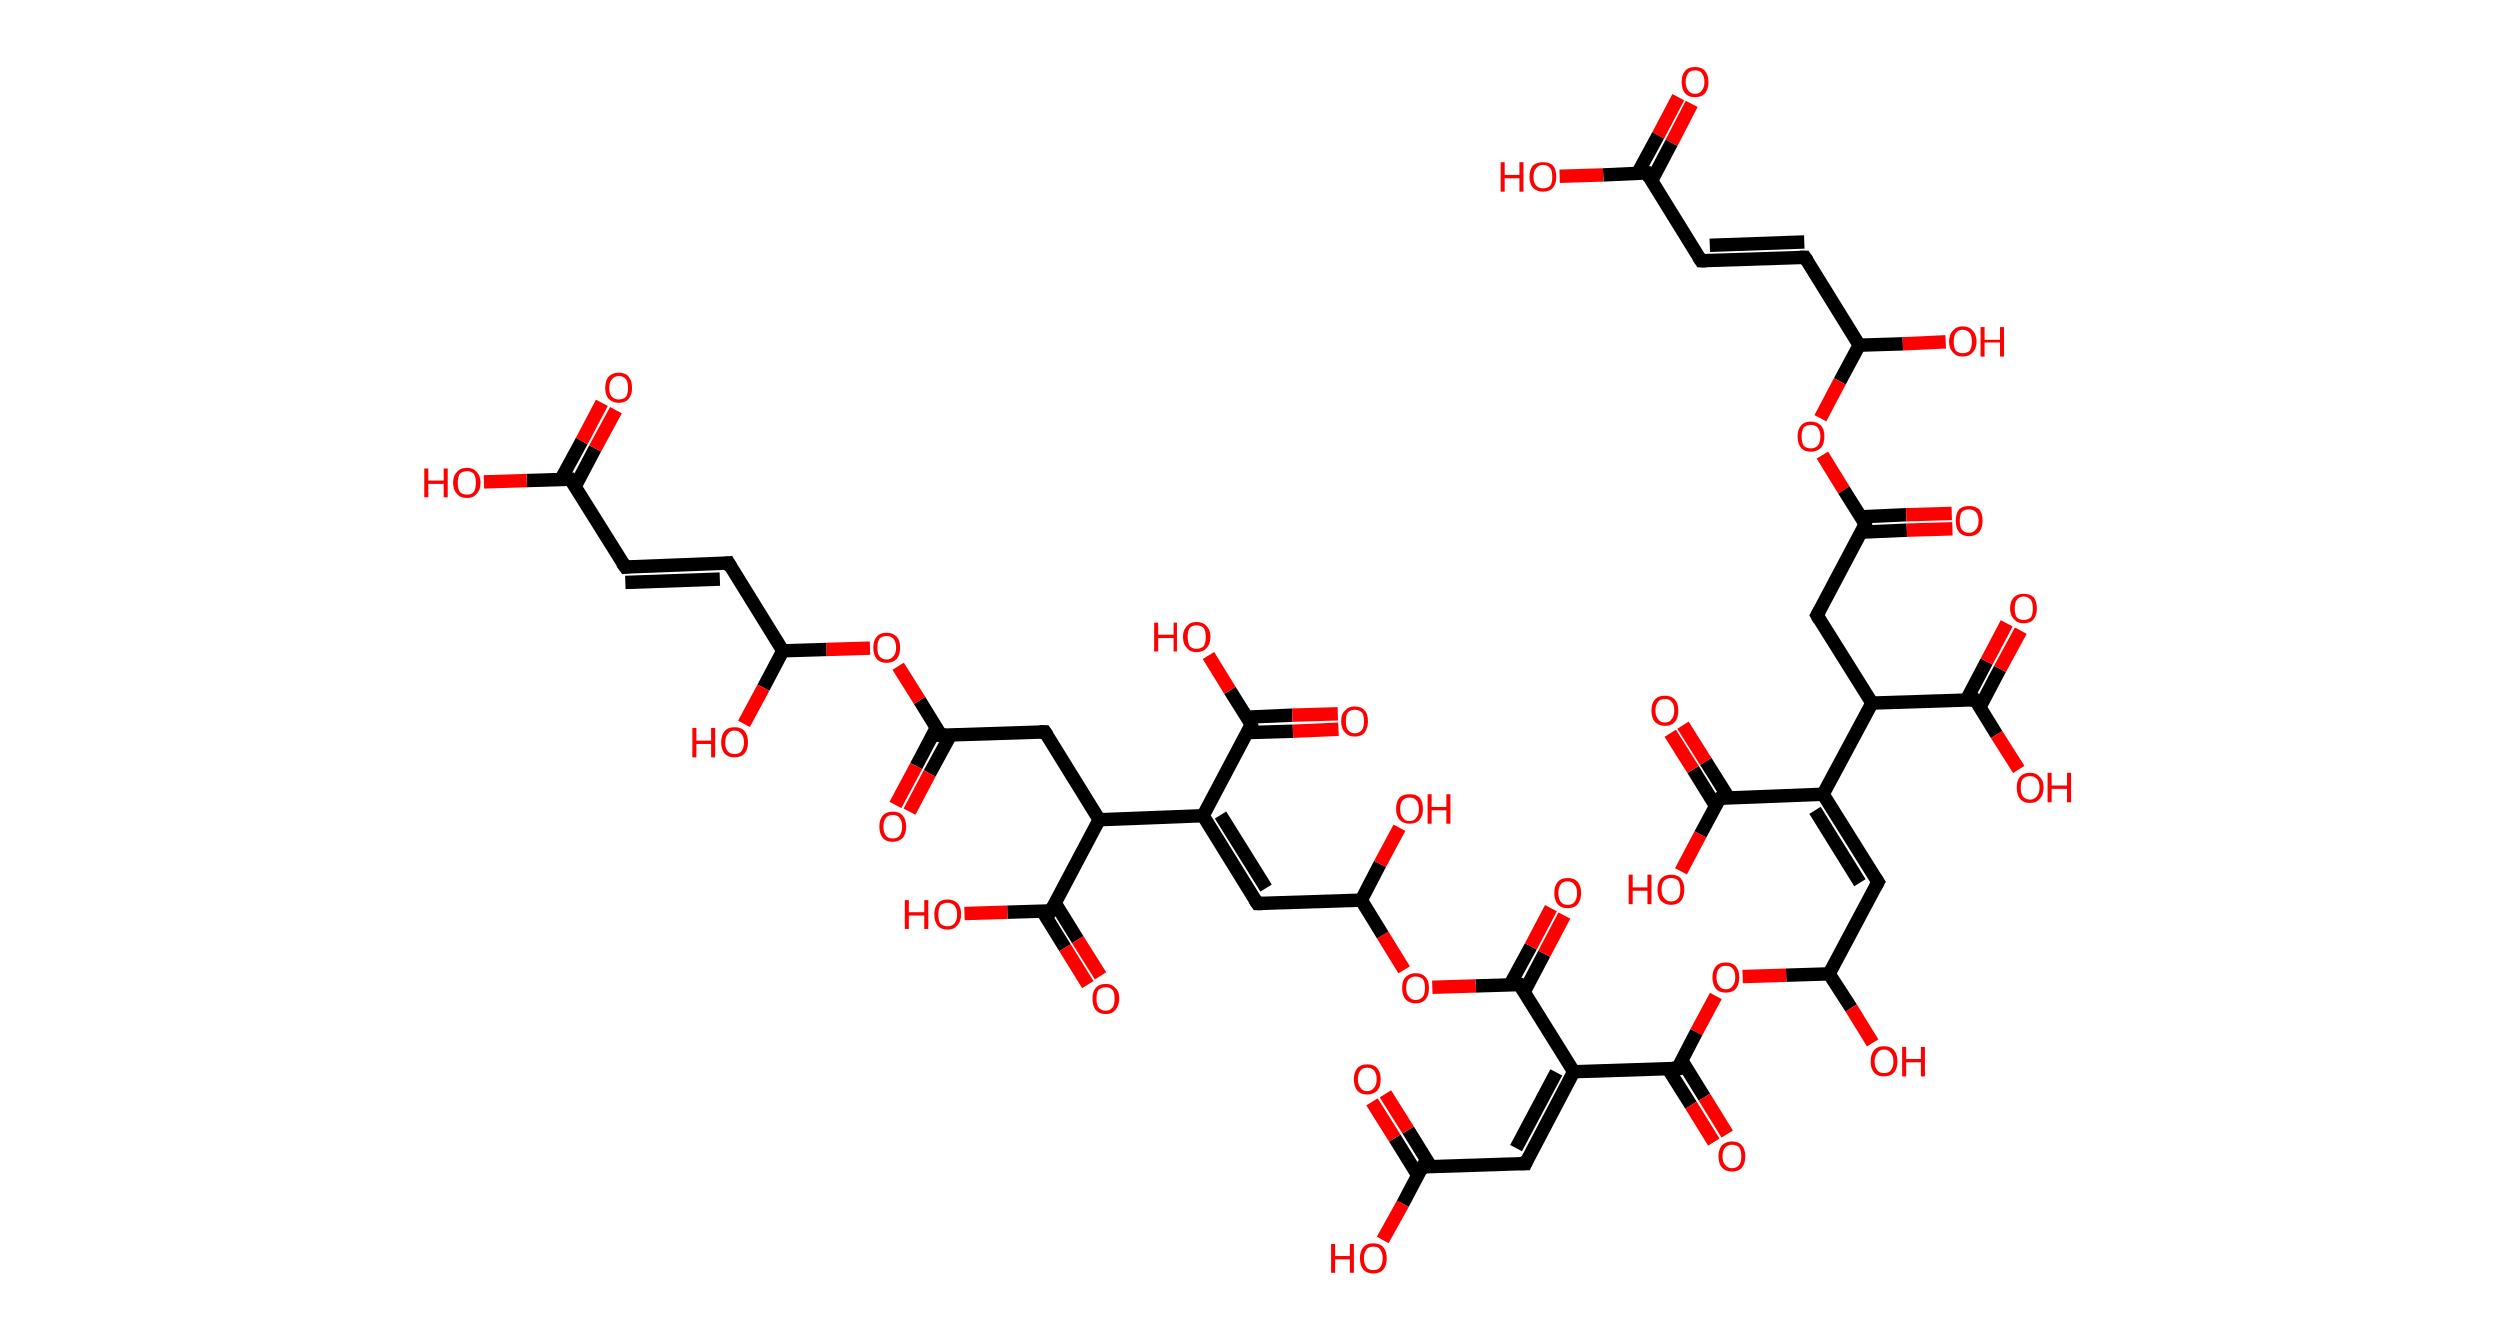 <?xml version='1.0' encoding='ASCII' standalone='yes'?>
<svg xmlns="http://www.w3.org/2000/svg" xmlns:rdkit="http://www.rdkit.org/xml" xmlns:xlink="http://www.w3.org/1999/xlink" version="1.1" baseProfile="full" xml:space="preserve" width="373px" height="200px" viewBox="0 0 373 200">
<!-- END OF HEADER -->
<rect style="opacity:1.0;fill:#FFFFFF;stroke:none" width="373.0" height="200.0" x="0.0" y="0.0"> </rect>
<path class="bond-0 atom-0 atom-1" d="M 252.4,15.5 L 249.4,21.3" style="fill:none;fill-rule:evenodd;stroke:#FF0000;stroke-width:2.0px;stroke-linecap:butt;stroke-linejoin:miter;stroke-opacity:1"/>
<path class="bond-0 atom-0 atom-1" d="M 249.4,21.3 L 246.4,27.0" style="fill:none;fill-rule:evenodd;stroke:#000000;stroke-width:2.0px;stroke-linecap:butt;stroke-linejoin:miter;stroke-opacity:1"/>
<path class="bond-0 atom-0 atom-1" d="M 250.4,14.5 L 247.4,20.2" style="fill:none;fill-rule:evenodd;stroke:#FF0000;stroke-width:2.0px;stroke-linecap:butt;stroke-linejoin:miter;stroke-opacity:1"/>
<path class="bond-0 atom-0 atom-1" d="M 247.4,20.2 L 244.3,25.9" style="fill:none;fill-rule:evenodd;stroke:#000000;stroke-width:2.0px;stroke-linecap:butt;stroke-linejoin:miter;stroke-opacity:1"/>
<path class="bond-1 atom-1 atom-2" d="M 245.7,25.8 L 239.2,26.1" style="fill:none;fill-rule:evenodd;stroke:#000000;stroke-width:2.0px;stroke-linecap:butt;stroke-linejoin:miter;stroke-opacity:1"/>
<path class="bond-1 atom-1 atom-2" d="M 239.2,26.1 L 232.7,26.3" style="fill:none;fill-rule:evenodd;stroke:#FF0000;stroke-width:2.0px;stroke-linecap:butt;stroke-linejoin:miter;stroke-opacity:1"/>
<path class="bond-2 atom-1 atom-3" d="M 245.7,25.8 L 253.8,38.9" style="fill:none;fill-rule:evenodd;stroke:#000000;stroke-width:2.0px;stroke-linecap:butt;stroke-linejoin:miter;stroke-opacity:1"/>
<path class="bond-3 atom-3 atom-4" d="M 253.8,38.9 L 269.3,38.4" style="fill:none;fill-rule:evenodd;stroke:#000000;stroke-width:2.0px;stroke-linecap:butt;stroke-linejoin:miter;stroke-opacity:1"/>
<path class="bond-3 atom-3 atom-4" d="M 255.1,36.6 L 269.2,36.1" style="fill:none;fill-rule:evenodd;stroke:#000000;stroke-width:2.0px;stroke-linecap:butt;stroke-linejoin:miter;stroke-opacity:1"/>
<path class="bond-4 atom-4 atom-5" d="M 269.3,38.4 L 277.4,51.5" style="fill:none;fill-rule:evenodd;stroke:#000000;stroke-width:2.0px;stroke-linecap:butt;stroke-linejoin:miter;stroke-opacity:1"/>
<path class="bond-5 atom-5 atom-6" d="M 277.4,51.5 L 283.9,51.3" style="fill:none;fill-rule:evenodd;stroke:#000000;stroke-width:2.0px;stroke-linecap:butt;stroke-linejoin:miter;stroke-opacity:1"/>
<path class="bond-5 atom-5 atom-6" d="M 283.9,51.3 L 290.3,51.0" style="fill:none;fill-rule:evenodd;stroke:#FF0000;stroke-width:2.0px;stroke-linecap:butt;stroke-linejoin:miter;stroke-opacity:1"/>
<path class="bond-6 atom-5 atom-7" d="M 277.4,51.5 L 274.5,56.9" style="fill:none;fill-rule:evenodd;stroke:#000000;stroke-width:2.0px;stroke-linecap:butt;stroke-linejoin:miter;stroke-opacity:1"/>
<path class="bond-6 atom-5 atom-7" d="M 274.5,56.9 L 271.6,62.4" style="fill:none;fill-rule:evenodd;stroke:#FF0000;stroke-width:2.0px;stroke-linecap:butt;stroke-linejoin:miter;stroke-opacity:1"/>
<path class="bond-7 atom-7 atom-8" d="M 271.9,67.9 L 275.1,73.1" style="fill:none;fill-rule:evenodd;stroke:#FF0000;stroke-width:2.0px;stroke-linecap:butt;stroke-linejoin:miter;stroke-opacity:1"/>
<path class="bond-7 atom-7 atom-8" d="M 275.1,73.1 L 278.3,78.2" style="fill:none;fill-rule:evenodd;stroke:#000000;stroke-width:2.0px;stroke-linecap:butt;stroke-linejoin:miter;stroke-opacity:1"/>
<path class="bond-8 atom-8 atom-9" d="M 277.7,79.4 L 284.5,79.1" style="fill:none;fill-rule:evenodd;stroke:#000000;stroke-width:2.0px;stroke-linecap:butt;stroke-linejoin:miter;stroke-opacity:1"/>
<path class="bond-8 atom-8 atom-9" d="M 284.5,79.1 L 291.3,78.9" style="fill:none;fill-rule:evenodd;stroke:#FF0000;stroke-width:2.0px;stroke-linecap:butt;stroke-linejoin:miter;stroke-opacity:1"/>
<path class="bond-8 atom-8 atom-9" d="M 277.6,77.1 L 284.4,76.8" style="fill:none;fill-rule:evenodd;stroke:#000000;stroke-width:2.0px;stroke-linecap:butt;stroke-linejoin:miter;stroke-opacity:1"/>
<path class="bond-8 atom-8 atom-9" d="M 284.4,76.8 L 291.2,76.6" style="fill:none;fill-rule:evenodd;stroke:#FF0000;stroke-width:2.0px;stroke-linecap:butt;stroke-linejoin:miter;stroke-opacity:1"/>
<path class="bond-9 atom-8 atom-10" d="M 278.3,78.2 L 271.1,91.8" style="fill:none;fill-rule:evenodd;stroke:#000000;stroke-width:2.0px;stroke-linecap:butt;stroke-linejoin:miter;stroke-opacity:1"/>
<path class="bond-10 atom-10 atom-11" d="M 271.1,91.8 L 279.3,104.9" style="fill:none;fill-rule:evenodd;stroke:#000000;stroke-width:2.0px;stroke-linecap:butt;stroke-linejoin:miter;stroke-opacity:1"/>
<path class="bond-11 atom-11 atom-12" d="M 279.3,104.9 L 294.7,104.4" style="fill:none;fill-rule:evenodd;stroke:#000000;stroke-width:2.0px;stroke-linecap:butt;stroke-linejoin:miter;stroke-opacity:1"/>
<path class="bond-12 atom-12 atom-13" d="M 295.4,105.5 L 298.4,99.8" style="fill:none;fill-rule:evenodd;stroke:#000000;stroke-width:2.0px;stroke-linecap:butt;stroke-linejoin:miter;stroke-opacity:1"/>
<path class="bond-12 atom-12 atom-13" d="M 298.4,99.8 L 301.5,94.1" style="fill:none;fill-rule:evenodd;stroke:#FF0000;stroke-width:2.0px;stroke-linecap:butt;stroke-linejoin:miter;stroke-opacity:1"/>
<path class="bond-12 atom-12 atom-13" d="M 293.4,104.4 L 296.4,98.7" style="fill:none;fill-rule:evenodd;stroke:#000000;stroke-width:2.0px;stroke-linecap:butt;stroke-linejoin:miter;stroke-opacity:1"/>
<path class="bond-12 atom-12 atom-13" d="M 296.4,98.7 L 299.4,93.0" style="fill:none;fill-rule:evenodd;stroke:#FF0000;stroke-width:2.0px;stroke-linecap:butt;stroke-linejoin:miter;stroke-opacity:1"/>
<path class="bond-13 atom-12 atom-14" d="M 294.7,104.4 L 297.9,109.6" style="fill:none;fill-rule:evenodd;stroke:#000000;stroke-width:2.0px;stroke-linecap:butt;stroke-linejoin:miter;stroke-opacity:1"/>
<path class="bond-13 atom-12 atom-14" d="M 297.9,109.6 L 301.2,114.8" style="fill:none;fill-rule:evenodd;stroke:#FF0000;stroke-width:2.0px;stroke-linecap:butt;stroke-linejoin:miter;stroke-opacity:1"/>
<path class="bond-14 atom-11 atom-15" d="M 279.3,104.9 L 272.0,118.5" style="fill:none;fill-rule:evenodd;stroke:#000000;stroke-width:2.0px;stroke-linecap:butt;stroke-linejoin:miter;stroke-opacity:1"/>
<path class="bond-15 atom-15 atom-16" d="M 272.0,118.5 L 280.2,131.6" style="fill:none;fill-rule:evenodd;stroke:#000000;stroke-width:2.0px;stroke-linecap:butt;stroke-linejoin:miter;stroke-opacity:1"/>
<path class="bond-15 atom-15 atom-16" d="M 270.8,120.9 L 277.5,131.7" style="fill:none;fill-rule:evenodd;stroke:#000000;stroke-width:2.0px;stroke-linecap:butt;stroke-linejoin:miter;stroke-opacity:1"/>
<path class="bond-16 atom-16 atom-17" d="M 280.2,131.6 L 272.9,145.3" style="fill:none;fill-rule:evenodd;stroke:#000000;stroke-width:2.0px;stroke-linecap:butt;stroke-linejoin:miter;stroke-opacity:1"/>
<path class="bond-17 atom-17 atom-18" d="M 272.9,145.3 L 276.2,150.4" style="fill:none;fill-rule:evenodd;stroke:#000000;stroke-width:2.0px;stroke-linecap:butt;stroke-linejoin:miter;stroke-opacity:1"/>
<path class="bond-17 atom-17 atom-18" d="M 276.2,150.4 L 279.4,155.6" style="fill:none;fill-rule:evenodd;stroke:#FF0000;stroke-width:2.0px;stroke-linecap:butt;stroke-linejoin:miter;stroke-opacity:1"/>
<path class="bond-18 atom-17 atom-19" d="M 272.9,145.3 L 266.5,145.5" style="fill:none;fill-rule:evenodd;stroke:#000000;stroke-width:2.0px;stroke-linecap:butt;stroke-linejoin:miter;stroke-opacity:1"/>
<path class="bond-18 atom-17 atom-19" d="M 266.5,145.5 L 260.0,145.7" style="fill:none;fill-rule:evenodd;stroke:#FF0000;stroke-width:2.0px;stroke-linecap:butt;stroke-linejoin:miter;stroke-opacity:1"/>
<path class="bond-19 atom-19 atom-20" d="M 256.0,148.6 L 253.1,154.0" style="fill:none;fill-rule:evenodd;stroke:#FF0000;stroke-width:2.0px;stroke-linecap:butt;stroke-linejoin:miter;stroke-opacity:1"/>
<path class="bond-19 atom-19 atom-20" d="M 253.1,154.0 L 250.3,159.4" style="fill:none;fill-rule:evenodd;stroke:#000000;stroke-width:2.0px;stroke-linecap:butt;stroke-linejoin:miter;stroke-opacity:1"/>
<path class="bond-20 atom-20 atom-21" d="M 248.9,159.5 L 252.3,164.9" style="fill:none;fill-rule:evenodd;stroke:#000000;stroke-width:2.0px;stroke-linecap:butt;stroke-linejoin:miter;stroke-opacity:1"/>
<path class="bond-20 atom-20 atom-21" d="M 252.3,164.9 L 255.7,170.4" style="fill:none;fill-rule:evenodd;stroke:#FF0000;stroke-width:2.0px;stroke-linecap:butt;stroke-linejoin:miter;stroke-opacity:1"/>
<path class="bond-20 atom-20 atom-21" d="M 250.9,158.2 L 254.3,163.7" style="fill:none;fill-rule:evenodd;stroke:#000000;stroke-width:2.0px;stroke-linecap:butt;stroke-linejoin:miter;stroke-opacity:1"/>
<path class="bond-20 atom-20 atom-21" d="M 254.3,163.7 L 257.7,169.2" style="fill:none;fill-rule:evenodd;stroke:#FF0000;stroke-width:2.0px;stroke-linecap:butt;stroke-linejoin:miter;stroke-opacity:1"/>
<path class="bond-21 atom-20 atom-22" d="M 250.3,159.4 L 234.8,159.9" style="fill:none;fill-rule:evenodd;stroke:#000000;stroke-width:2.0px;stroke-linecap:butt;stroke-linejoin:miter;stroke-opacity:1"/>
<path class="bond-22 atom-22 atom-23" d="M 234.8,159.9 L 227.6,173.6" style="fill:none;fill-rule:evenodd;stroke:#000000;stroke-width:2.0px;stroke-linecap:butt;stroke-linejoin:miter;stroke-opacity:1"/>
<path class="bond-22 atom-22 atom-23" d="M 232.2,160.0 L 226.2,171.3" style="fill:none;fill-rule:evenodd;stroke:#000000;stroke-width:2.0px;stroke-linecap:butt;stroke-linejoin:miter;stroke-opacity:1"/>
<path class="bond-23 atom-23 atom-24" d="M 227.6,173.6 L 212.2,174.1" style="fill:none;fill-rule:evenodd;stroke:#000000;stroke-width:2.0px;stroke-linecap:butt;stroke-linejoin:miter;stroke-opacity:1"/>
<path class="bond-24 atom-24 atom-25" d="M 213.5,174.1 L 210.1,168.6" style="fill:none;fill-rule:evenodd;stroke:#000000;stroke-width:2.0px;stroke-linecap:butt;stroke-linejoin:miter;stroke-opacity:1"/>
<path class="bond-24 atom-24 atom-25" d="M 210.1,168.6 L 206.7,163.2" style="fill:none;fill-rule:evenodd;stroke:#FF0000;stroke-width:2.0px;stroke-linecap:butt;stroke-linejoin:miter;stroke-opacity:1"/>
<path class="bond-24 atom-24 atom-25" d="M 211.5,175.3 L 208.1,169.8" style="fill:none;fill-rule:evenodd;stroke:#000000;stroke-width:2.0px;stroke-linecap:butt;stroke-linejoin:miter;stroke-opacity:1"/>
<path class="bond-24 atom-24 atom-25" d="M 208.1,169.8 L 204.7,164.4" style="fill:none;fill-rule:evenodd;stroke:#FF0000;stroke-width:2.0px;stroke-linecap:butt;stroke-linejoin:miter;stroke-opacity:1"/>
<path class="bond-25 atom-24 atom-26" d="M 212.2,174.1 L 209.3,179.6" style="fill:none;fill-rule:evenodd;stroke:#000000;stroke-width:2.0px;stroke-linecap:butt;stroke-linejoin:miter;stroke-opacity:1"/>
<path class="bond-25 atom-24 atom-26" d="M 209.3,179.6 L 206.3,185.0" style="fill:none;fill-rule:evenodd;stroke:#FF0000;stroke-width:2.0px;stroke-linecap:butt;stroke-linejoin:miter;stroke-opacity:1"/>
<path class="bond-26 atom-22 atom-27" d="M 234.8,159.9 L 226.7,146.9" style="fill:none;fill-rule:evenodd;stroke:#000000;stroke-width:2.0px;stroke-linecap:butt;stroke-linejoin:miter;stroke-opacity:1"/>
<path class="bond-27 atom-27 atom-28" d="M 227.4,148.0 L 230.4,142.3" style="fill:none;fill-rule:evenodd;stroke:#000000;stroke-width:2.0px;stroke-linecap:butt;stroke-linejoin:miter;stroke-opacity:1"/>
<path class="bond-27 atom-27 atom-28" d="M 230.4,142.3 L 233.4,136.6" style="fill:none;fill-rule:evenodd;stroke:#FF0000;stroke-width:2.0px;stroke-linecap:butt;stroke-linejoin:miter;stroke-opacity:1"/>
<path class="bond-27 atom-27 atom-28" d="M 225.3,146.9 L 228.4,141.2" style="fill:none;fill-rule:evenodd;stroke:#000000;stroke-width:2.0px;stroke-linecap:butt;stroke-linejoin:miter;stroke-opacity:1"/>
<path class="bond-27 atom-27 atom-28" d="M 228.4,141.2 L 231.4,135.5" style="fill:none;fill-rule:evenodd;stroke:#FF0000;stroke-width:2.0px;stroke-linecap:butt;stroke-linejoin:miter;stroke-opacity:1"/>
<path class="bond-28 atom-27 atom-29" d="M 226.7,146.9 L 220.2,147.1" style="fill:none;fill-rule:evenodd;stroke:#000000;stroke-width:2.0px;stroke-linecap:butt;stroke-linejoin:miter;stroke-opacity:1"/>
<path class="bond-28 atom-27 atom-29" d="M 220.2,147.1 L 213.7,147.3" style="fill:none;fill-rule:evenodd;stroke:#FF0000;stroke-width:2.0px;stroke-linecap:butt;stroke-linejoin:miter;stroke-opacity:1"/>
<path class="bond-29 atom-29 atom-30" d="M 209.5,144.7 L 206.3,139.5" style="fill:none;fill-rule:evenodd;stroke:#FF0000;stroke-width:2.0px;stroke-linecap:butt;stroke-linejoin:miter;stroke-opacity:1"/>
<path class="bond-29 atom-29 atom-30" d="M 206.3,139.5 L 203.1,134.3" style="fill:none;fill-rule:evenodd;stroke:#000000;stroke-width:2.0px;stroke-linecap:butt;stroke-linejoin:miter;stroke-opacity:1"/>
<path class="bond-30 atom-30 atom-31" d="M 203.1,134.3 L 205.9,128.9" style="fill:none;fill-rule:evenodd;stroke:#000000;stroke-width:2.0px;stroke-linecap:butt;stroke-linejoin:miter;stroke-opacity:1"/>
<path class="bond-30 atom-30 atom-31" d="M 205.9,128.9 L 208.8,123.5" style="fill:none;fill-rule:evenodd;stroke:#FF0000;stroke-width:2.0px;stroke-linecap:butt;stroke-linejoin:miter;stroke-opacity:1"/>
<path class="bond-31 atom-30 atom-32" d="M 203.1,134.3 L 187.6,134.8" style="fill:none;fill-rule:evenodd;stroke:#000000;stroke-width:2.0px;stroke-linecap:butt;stroke-linejoin:miter;stroke-opacity:1"/>
<path class="bond-32 atom-32 atom-33" d="M 187.6,134.8 L 179.5,121.7" style="fill:none;fill-rule:evenodd;stroke:#000000;stroke-width:2.0px;stroke-linecap:butt;stroke-linejoin:miter;stroke-opacity:1"/>
<path class="bond-32 atom-32 atom-33" d="M 188.9,132.5 L 182.1,121.6" style="fill:none;fill-rule:evenodd;stroke:#000000;stroke-width:2.0px;stroke-linecap:butt;stroke-linejoin:miter;stroke-opacity:1"/>
<path class="bond-33 atom-33 atom-34" d="M 179.5,121.7 L 186.7,108.1" style="fill:none;fill-rule:evenodd;stroke:#000000;stroke-width:2.0px;stroke-linecap:butt;stroke-linejoin:miter;stroke-opacity:1"/>
<path class="bond-34 atom-34 atom-35" d="M 186.1,109.3 L 192.9,109.1" style="fill:none;fill-rule:evenodd;stroke:#000000;stroke-width:2.0px;stroke-linecap:butt;stroke-linejoin:miter;stroke-opacity:1"/>
<path class="bond-34 atom-34 atom-35" d="M 192.9,109.1 L 199.7,108.8" style="fill:none;fill-rule:evenodd;stroke:#FF0000;stroke-width:2.0px;stroke-linecap:butt;stroke-linejoin:miter;stroke-opacity:1"/>
<path class="bond-34 atom-34 atom-35" d="M 186.0,107.0 L 192.8,106.7" style="fill:none;fill-rule:evenodd;stroke:#000000;stroke-width:2.0px;stroke-linecap:butt;stroke-linejoin:miter;stroke-opacity:1"/>
<path class="bond-34 atom-34 atom-35" d="M 192.8,106.7 L 199.6,106.5" style="fill:none;fill-rule:evenodd;stroke:#FF0000;stroke-width:2.0px;stroke-linecap:butt;stroke-linejoin:miter;stroke-opacity:1"/>
<path class="bond-35 atom-34 atom-36" d="M 186.7,108.1 L 183.5,103.0" style="fill:none;fill-rule:evenodd;stroke:#000000;stroke-width:2.0px;stroke-linecap:butt;stroke-linejoin:miter;stroke-opacity:1"/>
<path class="bond-35 atom-34 atom-36" d="M 183.5,103.0 L 180.3,97.8" style="fill:none;fill-rule:evenodd;stroke:#FF0000;stroke-width:2.0px;stroke-linecap:butt;stroke-linejoin:miter;stroke-opacity:1"/>
<path class="bond-36 atom-33 atom-37" d="M 179.5,121.7 L 164.0,122.3" style="fill:none;fill-rule:evenodd;stroke:#000000;stroke-width:2.0px;stroke-linecap:butt;stroke-linejoin:miter;stroke-opacity:1"/>
<path class="bond-37 atom-37 atom-38" d="M 164.0,122.3 L 155.9,109.2" style="fill:none;fill-rule:evenodd;stroke:#000000;stroke-width:2.0px;stroke-linecap:butt;stroke-linejoin:miter;stroke-opacity:1"/>
<path class="bond-38 atom-38 atom-39" d="M 155.9,109.2 L 140.4,109.7" style="fill:none;fill-rule:evenodd;stroke:#000000;stroke-width:2.0px;stroke-linecap:butt;stroke-linejoin:miter;stroke-opacity:1"/>
<path class="bond-39 atom-39 atom-40" d="M 139.7,108.6 L 136.7,114.3" style="fill:none;fill-rule:evenodd;stroke:#000000;stroke-width:2.0px;stroke-linecap:butt;stroke-linejoin:miter;stroke-opacity:1"/>
<path class="bond-39 atom-39 atom-40" d="M 136.7,114.3 L 133.6,120.1" style="fill:none;fill-rule:evenodd;stroke:#FF0000;stroke-width:2.0px;stroke-linecap:butt;stroke-linejoin:miter;stroke-opacity:1"/>
<path class="bond-39 atom-39 atom-40" d="M 141.8,109.7 L 138.7,115.4" style="fill:none;fill-rule:evenodd;stroke:#000000;stroke-width:2.0px;stroke-linecap:butt;stroke-linejoin:miter;stroke-opacity:1"/>
<path class="bond-39 atom-39 atom-40" d="M 138.7,115.4 L 135.7,121.1" style="fill:none;fill-rule:evenodd;stroke:#FF0000;stroke-width:2.0px;stroke-linecap:butt;stroke-linejoin:miter;stroke-opacity:1"/>
<path class="bond-40 atom-39 atom-41" d="M 140.4,109.7 L 137.2,104.5" style="fill:none;fill-rule:evenodd;stroke:#000000;stroke-width:2.0px;stroke-linecap:butt;stroke-linejoin:miter;stroke-opacity:1"/>
<path class="bond-40 atom-39 atom-41" d="M 137.2,104.5 L 134.0,99.4" style="fill:none;fill-rule:evenodd;stroke:#FF0000;stroke-width:2.0px;stroke-linecap:butt;stroke-linejoin:miter;stroke-opacity:1"/>
<path class="bond-41 atom-41 atom-42" d="M 129.8,96.7 L 123.3,96.9" style="fill:none;fill-rule:evenodd;stroke:#FF0000;stroke-width:2.0px;stroke-linecap:butt;stroke-linejoin:miter;stroke-opacity:1"/>
<path class="bond-41 atom-41 atom-42" d="M 123.3,96.9 L 116.8,97.1" style="fill:none;fill-rule:evenodd;stroke:#000000;stroke-width:2.0px;stroke-linecap:butt;stroke-linejoin:miter;stroke-opacity:1"/>
<path class="bond-42 atom-42 atom-43" d="M 116.8,97.1 L 113.9,102.6" style="fill:none;fill-rule:evenodd;stroke:#000000;stroke-width:2.0px;stroke-linecap:butt;stroke-linejoin:miter;stroke-opacity:1"/>
<path class="bond-42 atom-42 atom-43" d="M 113.9,102.6 L 111.0,108.0" style="fill:none;fill-rule:evenodd;stroke:#FF0000;stroke-width:2.0px;stroke-linecap:butt;stroke-linejoin:miter;stroke-opacity:1"/>
<path class="bond-43 atom-42 atom-44" d="M 116.8,97.1 L 108.7,84.0" style="fill:none;fill-rule:evenodd;stroke:#000000;stroke-width:2.0px;stroke-linecap:butt;stroke-linejoin:miter;stroke-opacity:1"/>
<path class="bond-44 atom-44 atom-45" d="M 108.7,84.0 L 93.3,84.6" style="fill:none;fill-rule:evenodd;stroke:#000000;stroke-width:2.0px;stroke-linecap:butt;stroke-linejoin:miter;stroke-opacity:1"/>
<path class="bond-44 atom-44 atom-45" d="M 107.4,86.4 L 93.3,86.9" style="fill:none;fill-rule:evenodd;stroke:#000000;stroke-width:2.0px;stroke-linecap:butt;stroke-linejoin:miter;stroke-opacity:1"/>
<path class="bond-45 atom-45 atom-46" d="M 93.3,84.6 L 85.1,71.5" style="fill:none;fill-rule:evenodd;stroke:#000000;stroke-width:2.0px;stroke-linecap:butt;stroke-linejoin:miter;stroke-opacity:1"/>
<path class="bond-46 atom-46 atom-47" d="M 85.8,72.6 L 88.8,66.9" style="fill:none;fill-rule:evenodd;stroke:#000000;stroke-width:2.0px;stroke-linecap:butt;stroke-linejoin:miter;stroke-opacity:1"/>
<path class="bond-46 atom-46 atom-47" d="M 88.8,66.9 L 91.9,61.2" style="fill:none;fill-rule:evenodd;stroke:#FF0000;stroke-width:2.0px;stroke-linecap:butt;stroke-linejoin:miter;stroke-opacity:1"/>
<path class="bond-46 atom-46 atom-47" d="M 83.7,71.5 L 86.8,65.8" style="fill:none;fill-rule:evenodd;stroke:#000000;stroke-width:2.0px;stroke-linecap:butt;stroke-linejoin:miter;stroke-opacity:1"/>
<path class="bond-46 atom-46 atom-47" d="M 86.8,65.8 L 89.8,60.1" style="fill:none;fill-rule:evenodd;stroke:#FF0000;stroke-width:2.0px;stroke-linecap:butt;stroke-linejoin:miter;stroke-opacity:1"/>
<path class="bond-47 atom-46 atom-48" d="M 85.1,71.5 L 78.6,71.7" style="fill:none;fill-rule:evenodd;stroke:#000000;stroke-width:2.0px;stroke-linecap:butt;stroke-linejoin:miter;stroke-opacity:1"/>
<path class="bond-47 atom-46 atom-48" d="M 78.6,71.7 L 72.2,71.9" style="fill:none;fill-rule:evenodd;stroke:#FF0000;stroke-width:2.0px;stroke-linecap:butt;stroke-linejoin:miter;stroke-opacity:1"/>
<path class="bond-48 atom-37 atom-49" d="M 164.0,122.3 L 156.8,135.9" style="fill:none;fill-rule:evenodd;stroke:#000000;stroke-width:2.0px;stroke-linecap:butt;stroke-linejoin:miter;stroke-opacity:1"/>
<path class="bond-49 atom-49 atom-50" d="M 155.5,135.9 L 158.9,141.4" style="fill:none;fill-rule:evenodd;stroke:#000000;stroke-width:2.0px;stroke-linecap:butt;stroke-linejoin:miter;stroke-opacity:1"/>
<path class="bond-49 atom-49 atom-50" d="M 158.9,141.4 L 162.3,146.9" style="fill:none;fill-rule:evenodd;stroke:#FF0000;stroke-width:2.0px;stroke-linecap:butt;stroke-linejoin:miter;stroke-opacity:1"/>
<path class="bond-49 atom-49 atom-50" d="M 157.4,134.7 L 160.8,140.2" style="fill:none;fill-rule:evenodd;stroke:#000000;stroke-width:2.0px;stroke-linecap:butt;stroke-linejoin:miter;stroke-opacity:1"/>
<path class="bond-49 atom-49 atom-50" d="M 160.8,140.2 L 164.2,145.6" style="fill:none;fill-rule:evenodd;stroke:#FF0000;stroke-width:2.0px;stroke-linecap:butt;stroke-linejoin:miter;stroke-opacity:1"/>
<path class="bond-50 atom-49 atom-51" d="M 156.8,135.9 L 150.3,136.1" style="fill:none;fill-rule:evenodd;stroke:#000000;stroke-width:2.0px;stroke-linecap:butt;stroke-linejoin:miter;stroke-opacity:1"/>
<path class="bond-50 atom-49 atom-51" d="M 150.3,136.1 L 143.9,136.3" style="fill:none;fill-rule:evenodd;stroke:#FF0000;stroke-width:2.0px;stroke-linecap:butt;stroke-linejoin:miter;stroke-opacity:1"/>
<path class="bond-51 atom-15 atom-52" d="M 272.0,118.5 L 256.6,119.1" style="fill:none;fill-rule:evenodd;stroke:#000000;stroke-width:2.0px;stroke-linecap:butt;stroke-linejoin:miter;stroke-opacity:1"/>
<path class="bond-52 atom-52 atom-53" d="M 257.9,119.0 L 254.5,113.6" style="fill:none;fill-rule:evenodd;stroke:#000000;stroke-width:2.0px;stroke-linecap:butt;stroke-linejoin:miter;stroke-opacity:1"/>
<path class="bond-52 atom-52 atom-53" d="M 254.5,113.6 L 251.1,108.2" style="fill:none;fill-rule:evenodd;stroke:#FF0000;stroke-width:2.0px;stroke-linecap:butt;stroke-linejoin:miter;stroke-opacity:1"/>
<path class="bond-52 atom-52 atom-53" d="M 256.0,120.3 L 252.6,114.8" style="fill:none;fill-rule:evenodd;stroke:#000000;stroke-width:2.0px;stroke-linecap:butt;stroke-linejoin:miter;stroke-opacity:1"/>
<path class="bond-52 atom-52 atom-53" d="M 252.6,114.8 L 249.2,109.4" style="fill:none;fill-rule:evenodd;stroke:#FF0000;stroke-width:2.0px;stroke-linecap:butt;stroke-linejoin:miter;stroke-opacity:1"/>
<path class="bond-53 atom-52 atom-54" d="M 256.6,119.1 L 253.7,124.5" style="fill:none;fill-rule:evenodd;stroke:#000000;stroke-width:2.0px;stroke-linecap:butt;stroke-linejoin:miter;stroke-opacity:1"/>
<path class="bond-53 atom-52 atom-54" d="M 253.7,124.5 L 250.8,130.0" style="fill:none;fill-rule:evenodd;stroke:#FF0000;stroke-width:2.0px;stroke-linecap:butt;stroke-linejoin:miter;stroke-opacity:1"/>
<path d="M 245.3,25.8 L 245.7,25.8 L 246.1,26.5" style="fill:none;stroke:#000000;stroke-width:2.0px;stroke-linecap:butt;stroke-linejoin:miter;stroke-opacity:1;"/>
<path d="M 253.4,38.3 L 253.8,38.9 L 254.6,38.9" style="fill:none;stroke:#000000;stroke-width:2.0px;stroke-linecap:butt;stroke-linejoin:miter;stroke-opacity:1;"/>
<path d="M 268.5,38.4 L 269.3,38.4 L 269.7,39.0" style="fill:none;stroke:#000000;stroke-width:2.0px;stroke-linecap:butt;stroke-linejoin:miter;stroke-opacity:1;"/>
<path d="M 278.2,77.9 L 278.3,78.2 L 278.0,78.9" style="fill:none;stroke:#000000;stroke-width:2.0px;stroke-linecap:butt;stroke-linejoin:miter;stroke-opacity:1;"/>
<path d="M 271.5,91.1 L 271.1,91.8 L 271.5,92.5" style="fill:none;stroke:#000000;stroke-width:2.0px;stroke-linecap:butt;stroke-linejoin:miter;stroke-opacity:1;"/>
<path d="M 293.9,104.4 L 294.7,104.4 L 294.9,104.6" style="fill:none;stroke:#000000;stroke-width:2.0px;stroke-linecap:butt;stroke-linejoin:miter;stroke-opacity:1;"/>
<path d="M 279.8,131.0 L 280.2,131.6 L 279.8,132.3" style="fill:none;stroke:#000000;stroke-width:2.0px;stroke-linecap:butt;stroke-linejoin:miter;stroke-opacity:1;"/>
<path d="M 250.4,159.1 L 250.3,159.4 L 249.5,159.4" style="fill:none;stroke:#000000;stroke-width:2.0px;stroke-linecap:butt;stroke-linejoin:miter;stroke-opacity:1;"/>
<path d="M 227.9,172.9 L 227.6,173.6 L 226.8,173.6" style="fill:none;stroke:#000000;stroke-width:2.0px;stroke-linecap:butt;stroke-linejoin:miter;stroke-opacity:1;"/>
<path d="M 212.9,174.1 L 212.2,174.1 L 212.0,174.4" style="fill:none;stroke:#000000;stroke-width:2.0px;stroke-linecap:butt;stroke-linejoin:miter;stroke-opacity:1;"/>
<path d="M 227.1,147.5 L 226.7,146.9 L 226.3,146.9" style="fill:none;stroke:#000000;stroke-width:2.0px;stroke-linecap:butt;stroke-linejoin:miter;stroke-opacity:1;"/>
<path d="M 188.4,134.8 L 187.6,134.8 L 187.2,134.2" style="fill:none;stroke:#000000;stroke-width:2.0px;stroke-linecap:butt;stroke-linejoin:miter;stroke-opacity:1;"/>
<path d="M 186.4,108.8 L 186.7,108.1 L 186.6,107.8" style="fill:none;stroke:#000000;stroke-width:2.0px;stroke-linecap:butt;stroke-linejoin:miter;stroke-opacity:1;"/>
<path d="M 156.3,109.8 L 155.9,109.2 L 155.1,109.2" style="fill:none;stroke:#000000;stroke-width:2.0px;stroke-linecap:butt;stroke-linejoin:miter;stroke-opacity:1;"/>
<path d="M 141.2,109.7 L 140.4,109.7 L 140.3,109.4" style="fill:none;stroke:#000000;stroke-width:2.0px;stroke-linecap:butt;stroke-linejoin:miter;stroke-opacity:1;"/>
<path d="M 109.1,84.7 L 108.7,84.0 L 107.9,84.1" style="fill:none;stroke:#000000;stroke-width:2.0px;stroke-linecap:butt;stroke-linejoin:miter;stroke-opacity:1;"/>
<path d="M 94.0,84.5 L 93.3,84.6 L 92.8,83.9" style="fill:none;stroke:#000000;stroke-width:2.0px;stroke-linecap:butt;stroke-linejoin:miter;stroke-opacity:1;"/>
<path d="M 85.5,72.1 L 85.1,71.5 L 84.8,71.5" style="fill:none;stroke:#000000;stroke-width:2.0px;stroke-linecap:butt;stroke-linejoin:miter;stroke-opacity:1;"/>
<path d="M 157.2,135.2 L 156.8,135.9 L 156.5,135.9" style="fill:none;stroke:#000000;stroke-width:2.0px;stroke-linecap:butt;stroke-linejoin:miter;stroke-opacity:1;"/>
<path d="M 257.4,119.0 L 256.6,119.1 L 256.4,119.3" style="fill:none;stroke:#000000;stroke-width:2.0px;stroke-linecap:butt;stroke-linejoin:miter;stroke-opacity:1;"/>
<path class="atom-0" d="M 250.9 12.2 Q 250.9 11.2, 251.4 10.6 Q 251.9 10.0, 252.9 10.0 Q 253.9 10.0, 254.4 10.6 Q 254.9 11.2, 254.9 12.2 Q 254.9 13.3, 254.4 13.9 Q 253.9 14.5, 252.9 14.5 Q 251.9 14.5, 251.4 13.9 Q 250.9 13.3, 250.9 12.2 M 252.9 14.0 Q 253.6 14.0, 253.9 13.5 Q 254.3 13.1, 254.3 12.2 Q 254.3 11.4, 253.9 10.9 Q 253.6 10.5, 252.9 10.5 Q 252.2 10.5, 251.9 10.9 Q 251.5 11.4, 251.5 12.2 Q 251.5 13.1, 251.9 13.5 Q 252.2 14.0, 252.9 14.0 " fill="#FF0000"/>
<path class="atom-2" d="M 223.9 24.2 L 224.5 24.2 L 224.5 26.1 L 226.7 26.1 L 226.7 24.2 L 227.3 24.2 L 227.3 28.6 L 226.7 28.6 L 226.7 26.6 L 224.5 26.6 L 224.5 28.6 L 223.9 28.6 L 223.9 24.2 " fill="#FF0000"/>
<path class="atom-2" d="M 228.2 26.4 Q 228.2 25.3, 228.7 24.7 Q 229.3 24.2, 230.2 24.2 Q 231.2 24.2, 231.7 24.7 Q 232.2 25.3, 232.2 26.4 Q 232.2 27.4, 231.7 28.0 Q 231.2 28.6, 230.2 28.6 Q 229.3 28.6, 228.7 28.0 Q 228.2 27.4, 228.2 26.4 M 230.2 28.1 Q 230.9 28.1, 231.3 27.7 Q 231.6 27.3, 231.6 26.4 Q 231.6 25.5, 231.3 25.1 Q 230.9 24.6, 230.2 24.6 Q 229.6 24.6, 229.2 25.1 Q 228.8 25.5, 228.8 26.4 Q 228.8 27.3, 229.2 27.7 Q 229.6 28.1, 230.2 28.1 " fill="#FF0000"/>
<path class="atom-6" d="M 290.8 51.0 Q 290.8 49.9, 291.4 49.3 Q 291.9 48.7, 292.8 48.7 Q 293.8 48.7, 294.3 49.3 Q 294.9 49.9, 294.9 51.0 Q 294.9 52.0, 294.3 52.6 Q 293.8 53.2, 292.8 53.2 Q 291.9 53.2, 291.4 52.6 Q 290.8 52.0, 290.8 51.0 M 292.8 52.7 Q 293.5 52.7, 293.9 52.3 Q 294.2 51.8, 294.2 51.0 Q 294.2 50.1, 293.9 49.7 Q 293.5 49.2, 292.8 49.2 Q 292.2 49.2, 291.8 49.7 Q 291.5 50.1, 291.5 51.0 Q 291.5 51.9, 291.8 52.3 Q 292.2 52.7, 292.8 52.7 " fill="#FF0000"/>
<path class="atom-6" d="M 295.5 48.8 L 296.1 48.8 L 296.1 50.7 L 298.4 50.7 L 298.4 48.8 L 299.0 48.8 L 299.0 53.2 L 298.4 53.2 L 298.4 51.1 L 296.1 51.1 L 296.1 53.2 L 295.5 53.2 L 295.5 48.8 " fill="#FF0000"/>
<path class="atom-7" d="M 268.2 65.1 Q 268.2 64.1, 268.7 63.5 Q 269.2 62.9, 270.2 62.9 Q 271.1 62.9, 271.7 63.5 Q 272.2 64.1, 272.2 65.1 Q 272.2 66.2, 271.7 66.8 Q 271.1 67.4, 270.2 67.4 Q 269.2 67.4, 268.7 66.8 Q 268.2 66.2, 268.2 65.1 M 270.2 66.9 Q 270.8 66.9, 271.2 66.5 Q 271.6 66.0, 271.6 65.1 Q 271.6 64.3, 271.2 63.8 Q 270.8 63.4, 270.2 63.4 Q 269.5 63.4, 269.1 63.8 Q 268.8 64.3, 268.8 65.1 Q 268.8 66.0, 269.1 66.5 Q 269.5 66.9, 270.2 66.9 " fill="#FF0000"/>
<path class="atom-9" d="M 291.8 77.7 Q 291.8 76.6, 292.3 76.0 Q 292.8 75.5, 293.8 75.5 Q 294.7 75.5, 295.3 76.0 Q 295.8 76.6, 295.8 77.7 Q 295.8 78.7, 295.3 79.4 Q 294.7 80.0, 293.8 80.0 Q 292.8 80.0, 292.3 79.4 Q 291.8 78.8, 291.8 77.7 M 293.8 79.5 Q 294.4 79.5, 294.8 79.0 Q 295.2 78.6, 295.2 77.7 Q 295.2 76.8, 294.8 76.4 Q 294.4 76.0, 293.8 76.0 Q 293.1 76.0, 292.7 76.4 Q 292.4 76.8, 292.4 77.7 Q 292.4 78.6, 292.7 79.0 Q 293.1 79.5, 293.8 79.5 " fill="#FF0000"/>
<path class="atom-13" d="M 299.9 90.8 Q 299.9 89.7, 300.5 89.1 Q 301.0 88.6, 301.9 88.6 Q 302.9 88.6, 303.4 89.1 Q 303.9 89.7, 303.9 90.8 Q 303.9 91.8, 303.4 92.4 Q 302.9 93.0, 301.9 93.0 Q 301.0 93.0, 300.5 92.4 Q 299.9 91.8, 299.9 90.8 M 301.9 92.5 Q 302.6 92.5, 303.0 92.1 Q 303.3 91.7, 303.3 90.8 Q 303.3 89.9, 303.0 89.5 Q 302.6 89.0, 301.9 89.0 Q 301.3 89.0, 300.9 89.5 Q 300.6 89.9, 300.6 90.8 Q 300.6 91.7, 300.9 92.1 Q 301.3 92.5, 301.9 92.5 " fill="#FF0000"/>
<path class="atom-14" d="M 300.9 117.5 Q 300.9 116.4, 301.4 115.9 Q 301.9 115.3, 302.9 115.3 Q 303.8 115.3, 304.3 115.9 Q 304.9 116.4, 304.9 117.5 Q 304.9 118.6, 304.3 119.2 Q 303.8 119.8, 302.9 119.8 Q 301.9 119.8, 301.4 119.2 Q 300.9 118.6, 300.9 117.5 M 302.9 119.3 Q 303.5 119.3, 303.9 118.8 Q 304.3 118.4, 304.3 117.5 Q 304.3 116.6, 303.9 116.2 Q 303.5 115.8, 302.9 115.8 Q 302.2 115.8, 301.8 116.2 Q 301.5 116.6, 301.5 117.5 Q 301.5 118.4, 301.8 118.8 Q 302.2 119.3, 302.9 119.3 " fill="#FF0000"/>
<path class="atom-14" d="M 305.5 115.3 L 306.1 115.3 L 306.1 117.2 L 308.4 117.2 L 308.4 115.3 L 309.0 115.3 L 309.0 119.7 L 308.4 119.7 L 308.4 117.7 L 306.1 117.7 L 306.1 119.7 L 305.5 119.7 L 305.5 115.3 " fill="#FF0000"/>
<path class="atom-18" d="M 279.1 158.4 Q 279.1 157.3, 279.6 156.7 Q 280.1 156.1, 281.1 156.1 Q 282.1 156.1, 282.6 156.7 Q 283.1 157.3, 283.1 158.4 Q 283.1 159.4, 282.6 160.0 Q 282.1 160.6, 281.1 160.6 Q 280.1 160.6, 279.6 160.0 Q 279.1 159.4, 279.1 158.4 M 281.1 160.1 Q 281.8 160.1, 282.1 159.7 Q 282.5 159.2, 282.5 158.4 Q 282.5 157.5, 282.1 157.1 Q 281.8 156.6, 281.1 156.6 Q 280.4 156.6, 280.1 157.1 Q 279.7 157.5, 279.7 158.4 Q 279.7 159.2, 280.1 159.7 Q 280.4 160.1, 281.1 160.1 " fill="#FF0000"/>
<path class="atom-18" d="M 283.8 156.2 L 284.4 156.2 L 284.4 158.0 L 286.6 158.0 L 286.6 156.2 L 287.2 156.2 L 287.2 160.6 L 286.6 160.6 L 286.6 158.5 L 284.4 158.5 L 284.4 160.6 L 283.8 160.6 L 283.8 156.2 " fill="#FF0000"/>
<path class="atom-19" d="M 255.5 145.8 Q 255.5 144.8, 256.0 144.2 Q 256.5 143.6, 257.5 143.6 Q 258.5 143.6, 259.0 144.2 Q 259.5 144.8, 259.5 145.8 Q 259.5 146.9, 259.0 147.5 Q 258.5 148.1, 257.5 148.1 Q 256.5 148.1, 256.0 147.5 Q 255.5 146.9, 255.5 145.8 M 257.5 147.6 Q 258.2 147.6, 258.5 147.1 Q 258.9 146.7, 258.9 145.8 Q 258.9 144.9, 258.5 144.5 Q 258.2 144.1, 257.5 144.1 Q 256.8 144.1, 256.5 144.5 Q 256.1 144.9, 256.1 145.8 Q 256.1 146.7, 256.5 147.1 Q 256.8 147.6, 257.5 147.6 " fill="#FF0000"/>
<path class="atom-21" d="M 256.4 172.5 Q 256.4 171.5, 256.9 170.9 Q 257.5 170.3, 258.4 170.3 Q 259.4 170.3, 259.9 170.9 Q 260.4 171.5, 260.4 172.5 Q 260.4 173.6, 259.9 174.2 Q 259.4 174.8, 258.4 174.8 Q 257.5 174.8, 256.9 174.2 Q 256.4 173.6, 256.4 172.5 M 258.4 174.3 Q 259.1 174.3, 259.5 173.8 Q 259.8 173.4, 259.8 172.5 Q 259.8 171.7, 259.5 171.2 Q 259.1 170.8, 258.4 170.8 Q 257.8 170.8, 257.4 171.2 Q 257.0 171.7, 257.0 172.5 Q 257.0 173.4, 257.4 173.8 Q 257.8 174.3, 258.4 174.3 " fill="#FF0000"/>
<path class="atom-25" d="M 202.0 161.0 Q 202.0 160.0, 202.5 159.4 Q 203.0 158.8, 204.0 158.8 Q 205.0 158.8, 205.5 159.4 Q 206.0 160.0, 206.0 161.0 Q 206.0 162.1, 205.5 162.7 Q 204.9 163.3, 204.0 163.3 Q 203.0 163.3, 202.5 162.7 Q 202.0 162.1, 202.0 161.0 M 204.0 162.8 Q 204.6 162.8, 205.0 162.3 Q 205.4 161.9, 205.4 161.0 Q 205.4 160.2, 205.0 159.7 Q 204.6 159.3, 204.0 159.3 Q 203.3 159.3, 203.0 159.7 Q 202.6 160.2, 202.6 161.0 Q 202.6 161.9, 203.0 162.3 Q 203.3 162.8, 204.0 162.8 " fill="#FF0000"/>
<path class="atom-26" d="M 198.6 185.6 L 199.2 185.6 L 199.2 187.4 L 201.4 187.4 L 201.4 185.6 L 202.0 185.6 L 202.0 189.9 L 201.4 189.9 L 201.4 187.9 L 199.2 187.9 L 199.2 189.9 L 198.6 189.9 L 198.6 185.6 " fill="#FF0000"/>
<path class="atom-26" d="M 202.9 187.7 Q 202.9 186.7, 203.4 186.1 Q 203.9 185.5, 204.9 185.5 Q 205.9 185.5, 206.4 186.1 Q 206.9 186.7, 206.9 187.7 Q 206.9 188.8, 206.4 189.4 Q 205.9 190.0, 204.9 190.0 Q 203.9 190.0, 203.4 189.4 Q 202.9 188.8, 202.9 187.7 M 204.9 189.5 Q 205.6 189.5, 205.9 189.1 Q 206.3 188.6, 206.3 187.7 Q 206.3 186.9, 205.9 186.4 Q 205.6 186.0, 204.9 186.0 Q 204.2 186.0, 203.9 186.4 Q 203.5 186.9, 203.5 187.7 Q 203.5 188.6, 203.9 189.1 Q 204.2 189.5, 204.9 189.5 " fill="#FF0000"/>
<path class="atom-28" d="M 231.9 133.2 Q 231.9 132.2, 232.4 131.6 Q 232.9 131.0, 233.9 131.0 Q 234.9 131.0, 235.4 131.6 Q 235.9 132.2, 235.9 133.2 Q 235.9 134.3, 235.4 134.9 Q 234.9 135.5, 233.9 135.5 Q 232.9 135.5, 232.4 134.9 Q 231.9 134.3, 231.9 133.2 M 233.9 135.0 Q 234.6 135.0, 234.9 134.6 Q 235.3 134.1, 235.3 133.2 Q 235.3 132.4, 234.9 132.0 Q 234.6 131.5, 233.9 131.5 Q 233.2 131.5, 232.9 131.9 Q 232.5 132.4, 232.5 133.2 Q 232.5 134.1, 232.9 134.6 Q 233.2 135.0, 233.9 135.0 " fill="#FF0000"/>
<path class="atom-29" d="M 209.2 147.4 Q 209.2 146.3, 209.7 145.8 Q 210.3 145.2, 211.2 145.2 Q 212.2 145.2, 212.7 145.8 Q 213.2 146.3, 213.2 147.4 Q 213.2 148.5, 212.7 149.1 Q 212.2 149.7, 211.2 149.7 Q 210.3 149.7, 209.7 149.1 Q 209.2 148.5, 209.2 147.4 M 211.2 149.2 Q 211.9 149.2, 212.3 148.7 Q 212.6 148.3, 212.6 147.4 Q 212.6 146.5, 212.3 146.1 Q 211.9 145.7, 211.2 145.7 Q 210.6 145.7, 210.2 146.1 Q 209.8 146.5, 209.8 147.4 Q 209.8 148.3, 210.2 148.7 Q 210.6 149.2, 211.2 149.2 " fill="#FF0000"/>
<path class="atom-31" d="M 208.3 120.7 Q 208.3 119.6, 208.8 119.0 Q 209.3 118.5, 210.3 118.5 Q 211.3 118.5, 211.8 119.0 Q 212.3 119.6, 212.3 120.7 Q 212.3 121.7, 211.8 122.3 Q 211.3 122.9, 210.3 122.9 Q 209.4 122.9, 208.8 122.3 Q 208.3 121.7, 208.3 120.7 M 210.3 122.5 Q 211.0 122.5, 211.3 122.0 Q 211.7 121.6, 211.7 120.7 Q 211.7 119.8, 211.3 119.4 Q 211.0 119.0, 210.3 119.0 Q 209.6 119.0, 209.3 119.4 Q 208.9 119.8, 208.9 120.7 Q 208.9 121.6, 209.3 122.0 Q 209.6 122.5, 210.3 122.5 " fill="#FF0000"/>
<path class="atom-31" d="M 213.0 118.5 L 213.6 118.5 L 213.6 120.4 L 215.8 120.4 L 215.8 118.5 L 216.4 118.5 L 216.4 122.9 L 215.8 122.9 L 215.8 120.9 L 213.6 120.9 L 213.6 122.9 L 213.0 122.9 L 213.0 118.5 " fill="#FF0000"/>
<path class="atom-35" d="M 200.1 107.6 Q 200.1 106.5, 200.7 106.0 Q 201.2 105.4, 202.1 105.4 Q 203.1 105.4, 203.6 106.0 Q 204.1 106.5, 204.1 107.6 Q 204.1 108.6, 203.6 109.3 Q 203.1 109.9, 202.1 109.9 Q 201.2 109.9, 200.7 109.3 Q 200.1 108.7, 200.1 107.6 M 202.1 109.4 Q 202.8 109.4, 203.2 108.9 Q 203.5 108.5, 203.5 107.6 Q 203.5 106.7, 203.2 106.3 Q 202.8 105.9, 202.1 105.9 Q 201.5 105.9, 201.1 106.3 Q 200.8 106.7, 200.8 107.6 Q 200.8 108.5, 201.1 108.9 Q 201.5 109.4, 202.1 109.4 " fill="#FF0000"/>
<path class="atom-36" d="M 172.2 92.9 L 172.8 92.9 L 172.8 94.7 L 175.1 94.7 L 175.1 92.9 L 175.6 92.9 L 175.6 97.2 L 175.1 97.2 L 175.1 95.2 L 172.8 95.2 L 172.8 97.2 L 172.2 97.2 L 172.2 92.9 " fill="#FF0000"/>
<path class="atom-36" d="M 176.5 95.0 Q 176.5 94.0, 177.1 93.4 Q 177.6 92.8, 178.5 92.8 Q 179.5 92.8, 180.0 93.4 Q 180.6 94.0, 180.6 95.0 Q 180.6 96.1, 180.0 96.7 Q 179.5 97.3, 178.5 97.3 Q 177.6 97.3, 177.1 96.7 Q 176.5 96.1, 176.5 95.0 M 178.5 96.8 Q 179.2 96.8, 179.6 96.4 Q 179.9 95.9, 179.9 95.0 Q 179.9 94.2, 179.6 93.7 Q 179.2 93.3, 178.5 93.3 Q 177.9 93.3, 177.5 93.7 Q 177.2 94.2, 177.2 95.0 Q 177.2 95.9, 177.5 96.4 Q 177.9 96.8, 178.5 96.8 " fill="#FF0000"/>
<path class="atom-40" d="M 131.2 123.3 Q 131.2 122.3, 131.7 121.7 Q 132.2 121.1, 133.2 121.1 Q 134.2 121.1, 134.7 121.7 Q 135.2 122.3, 135.2 123.3 Q 135.2 124.4, 134.7 125.0 Q 134.1 125.6, 133.2 125.6 Q 132.2 125.6, 131.7 125.0 Q 131.2 124.4, 131.2 123.3 M 133.2 125.1 Q 133.9 125.1, 134.2 124.7 Q 134.6 124.2, 134.6 123.3 Q 134.6 122.5, 134.2 122.0 Q 133.9 121.6, 133.2 121.6 Q 132.5 121.6, 132.2 122.0 Q 131.8 122.5, 131.8 123.3 Q 131.8 124.2, 132.2 124.7 Q 132.5 125.1, 133.2 125.1 " fill="#FF0000"/>
<path class="atom-41" d="M 130.3 96.6 Q 130.3 95.6, 130.8 95.0 Q 131.3 94.4, 132.3 94.4 Q 133.2 94.4, 133.8 95.0 Q 134.3 95.6, 134.3 96.6 Q 134.3 97.7, 133.8 98.3 Q 133.2 98.9, 132.3 98.9 Q 131.3 98.9, 130.8 98.3 Q 130.3 97.7, 130.3 96.6 M 132.3 98.4 Q 132.9 98.4, 133.3 97.9 Q 133.7 97.5, 133.7 96.6 Q 133.7 95.8, 133.3 95.3 Q 132.9 94.9, 132.3 94.9 Q 131.6 94.9, 131.2 95.3 Q 130.9 95.8, 130.9 96.6 Q 130.9 97.5, 131.2 97.9 Q 131.6 98.4, 132.3 98.4 " fill="#FF0000"/>
<path class="atom-43" d="M 103.3 108.6 L 103.9 108.6 L 103.9 110.5 L 106.1 110.5 L 106.1 108.6 L 106.7 108.6 L 106.7 113.0 L 106.1 113.0 L 106.1 111.0 L 103.9 111.0 L 103.9 113.0 L 103.3 113.0 L 103.3 108.6 " fill="#FF0000"/>
<path class="atom-43" d="M 107.6 110.8 Q 107.6 109.7, 108.1 109.1 Q 108.6 108.5, 109.6 108.5 Q 110.6 108.5, 111.1 109.1 Q 111.6 109.7, 111.6 110.8 Q 111.6 111.8, 111.1 112.4 Q 110.6 113.0, 109.6 113.0 Q 108.6 113.0, 108.1 112.4 Q 107.6 111.8, 107.6 110.8 M 109.6 112.5 Q 110.3 112.5, 110.6 112.1 Q 111.0 111.6, 111.0 110.8 Q 111.0 109.9, 110.6 109.5 Q 110.3 109.0, 109.6 109.0 Q 108.9 109.0, 108.6 109.5 Q 108.2 109.9, 108.2 110.8 Q 108.2 111.7, 108.6 112.1 Q 108.9 112.5, 109.6 112.5 " fill="#FF0000"/>
<path class="atom-47" d="M 90.3 57.9 Q 90.3 56.8, 90.8 56.2 Q 91.4 55.6, 92.3 55.6 Q 93.3 55.6, 93.8 56.2 Q 94.3 56.8, 94.3 57.9 Q 94.3 58.9, 93.8 59.5 Q 93.3 60.1, 92.3 60.1 Q 91.4 60.1, 90.8 59.5 Q 90.3 58.9, 90.3 57.9 M 92.3 59.6 Q 93.0 59.6, 93.4 59.2 Q 93.7 58.7, 93.7 57.9 Q 93.7 57.0, 93.4 56.6 Q 93.0 56.1, 92.3 56.1 Q 91.7 56.1, 91.3 56.6 Q 90.9 57.0, 90.9 57.9 Q 90.9 58.8, 91.3 59.2 Q 91.7 59.6, 92.3 59.6 " fill="#FF0000"/>
<path class="atom-48" d="M 63.3 69.9 L 63.9 69.9 L 63.9 71.7 L 66.2 71.7 L 66.2 69.9 L 66.8 69.9 L 66.8 74.2 L 66.2 74.2 L 66.2 72.2 L 63.9 72.2 L 63.9 74.2 L 63.3 74.2 L 63.3 69.9 " fill="#FF0000"/>
<path class="atom-48" d="M 67.6 72.0 Q 67.6 71.0, 68.2 70.4 Q 68.7 69.8, 69.7 69.8 Q 70.6 69.8, 71.1 70.4 Q 71.7 71.0, 71.7 72.0 Q 71.7 73.1, 71.1 73.7 Q 70.6 74.3, 69.7 74.3 Q 68.7 74.3, 68.2 73.7 Q 67.6 73.1, 67.6 72.0 M 69.7 73.8 Q 70.3 73.8, 70.7 73.4 Q 71.0 72.9, 71.0 72.0 Q 71.0 71.2, 70.7 70.7 Q 70.3 70.3, 69.7 70.3 Q 69.0 70.3, 68.6 70.7 Q 68.3 71.2, 68.3 72.0 Q 68.3 72.9, 68.6 73.4 Q 69.0 73.8, 69.7 73.8 " fill="#FF0000"/>
<path class="atom-50" d="M 163.0 149.0 Q 163.0 147.9, 163.5 147.4 Q 164.0 146.8, 165.0 146.8 Q 165.9 146.8, 166.4 147.4 Q 167.0 147.9, 167.0 149.0 Q 167.0 150.0, 166.4 150.7 Q 165.9 151.3, 165.0 151.3 Q 164.0 151.3, 163.5 150.7 Q 163.0 150.1, 163.0 149.0 M 165.0 150.8 Q 165.6 150.8, 166.0 150.3 Q 166.3 149.9, 166.3 149.0 Q 166.3 148.1, 166.0 147.7 Q 165.6 147.3, 165.0 147.3 Q 164.3 147.3, 163.9 147.7 Q 163.6 148.1, 163.6 149.0 Q 163.6 149.9, 163.9 150.3 Q 164.3 150.8, 165.0 150.8 " fill="#FF0000"/>
<path class="atom-51" d="M 135.0 134.3 L 135.6 134.3 L 135.6 136.1 L 137.9 136.1 L 137.9 134.3 L 138.5 134.3 L 138.5 138.6 L 137.9 138.6 L 137.9 136.6 L 135.6 136.6 L 135.6 138.6 L 135.0 138.6 L 135.0 134.3 " fill="#FF0000"/>
<path class="atom-51" d="M 139.4 136.4 Q 139.4 135.4, 139.9 134.8 Q 140.4 134.2, 141.4 134.2 Q 142.3 134.2, 142.9 134.8 Q 143.4 135.4, 143.4 136.4 Q 143.4 137.5, 142.8 138.1 Q 142.3 138.7, 141.4 138.7 Q 140.4 138.7, 139.9 138.1 Q 139.4 137.5, 139.4 136.4 M 141.4 138.2 Q 142.0 138.2, 142.4 137.8 Q 142.8 137.3, 142.8 136.4 Q 142.8 135.6, 142.4 135.1 Q 142.0 134.7, 141.4 134.7 Q 140.7 134.7, 140.3 135.1 Q 140.0 135.6, 140.0 136.4 Q 140.0 137.3, 140.3 137.8 Q 140.7 138.2, 141.4 138.2 " fill="#FF0000"/>
<path class="atom-53" d="M 246.4 106.0 Q 246.4 104.9, 246.9 104.4 Q 247.4 103.8, 248.4 103.8 Q 249.4 103.8, 249.9 104.4 Q 250.4 104.9, 250.4 106.0 Q 250.4 107.1, 249.9 107.7 Q 249.4 108.3, 248.4 108.3 Q 247.5 108.3, 246.9 107.7 Q 246.4 107.1, 246.4 106.0 M 248.4 107.8 Q 249.1 107.8, 249.4 107.3 Q 249.8 106.9, 249.8 106.0 Q 249.8 105.1, 249.4 104.7 Q 249.1 104.3, 248.4 104.3 Q 247.7 104.3, 247.4 104.7 Q 247.0 105.1, 247.0 106.0 Q 247.0 106.9, 247.4 107.3 Q 247.7 107.8, 248.4 107.8 " fill="#FF0000"/>
<path class="atom-54" d="M 243.0 130.5 L 243.6 130.5 L 243.6 132.4 L 245.8 132.4 L 245.8 130.5 L 246.4 130.5 L 246.4 134.9 L 245.8 134.9 L 245.8 132.9 L 243.6 132.9 L 243.6 134.9 L 243.0 134.9 L 243.0 130.5 " fill="#FF0000"/>
<path class="atom-54" d="M 247.3 132.7 Q 247.3 131.7, 247.8 131.1 Q 248.4 130.5, 249.3 130.5 Q 250.3 130.5, 250.8 131.1 Q 251.3 131.7, 251.3 132.7 Q 251.3 133.8, 250.8 134.4 Q 250.3 135.0, 249.3 135.0 Q 248.4 135.0, 247.8 134.4 Q 247.3 133.8, 247.3 132.7 M 249.3 134.5 Q 250.0 134.5, 250.4 134.0 Q 250.7 133.6, 250.7 132.7 Q 250.7 131.9, 250.4 131.4 Q 250.0 131.0, 249.3 131.0 Q 248.7 131.0, 248.3 131.4 Q 247.9 131.8, 247.9 132.7 Q 247.9 133.6, 248.3 134.0 Q 248.7 134.5, 249.3 134.5 " fill="#FF0000"/>
</svg>
